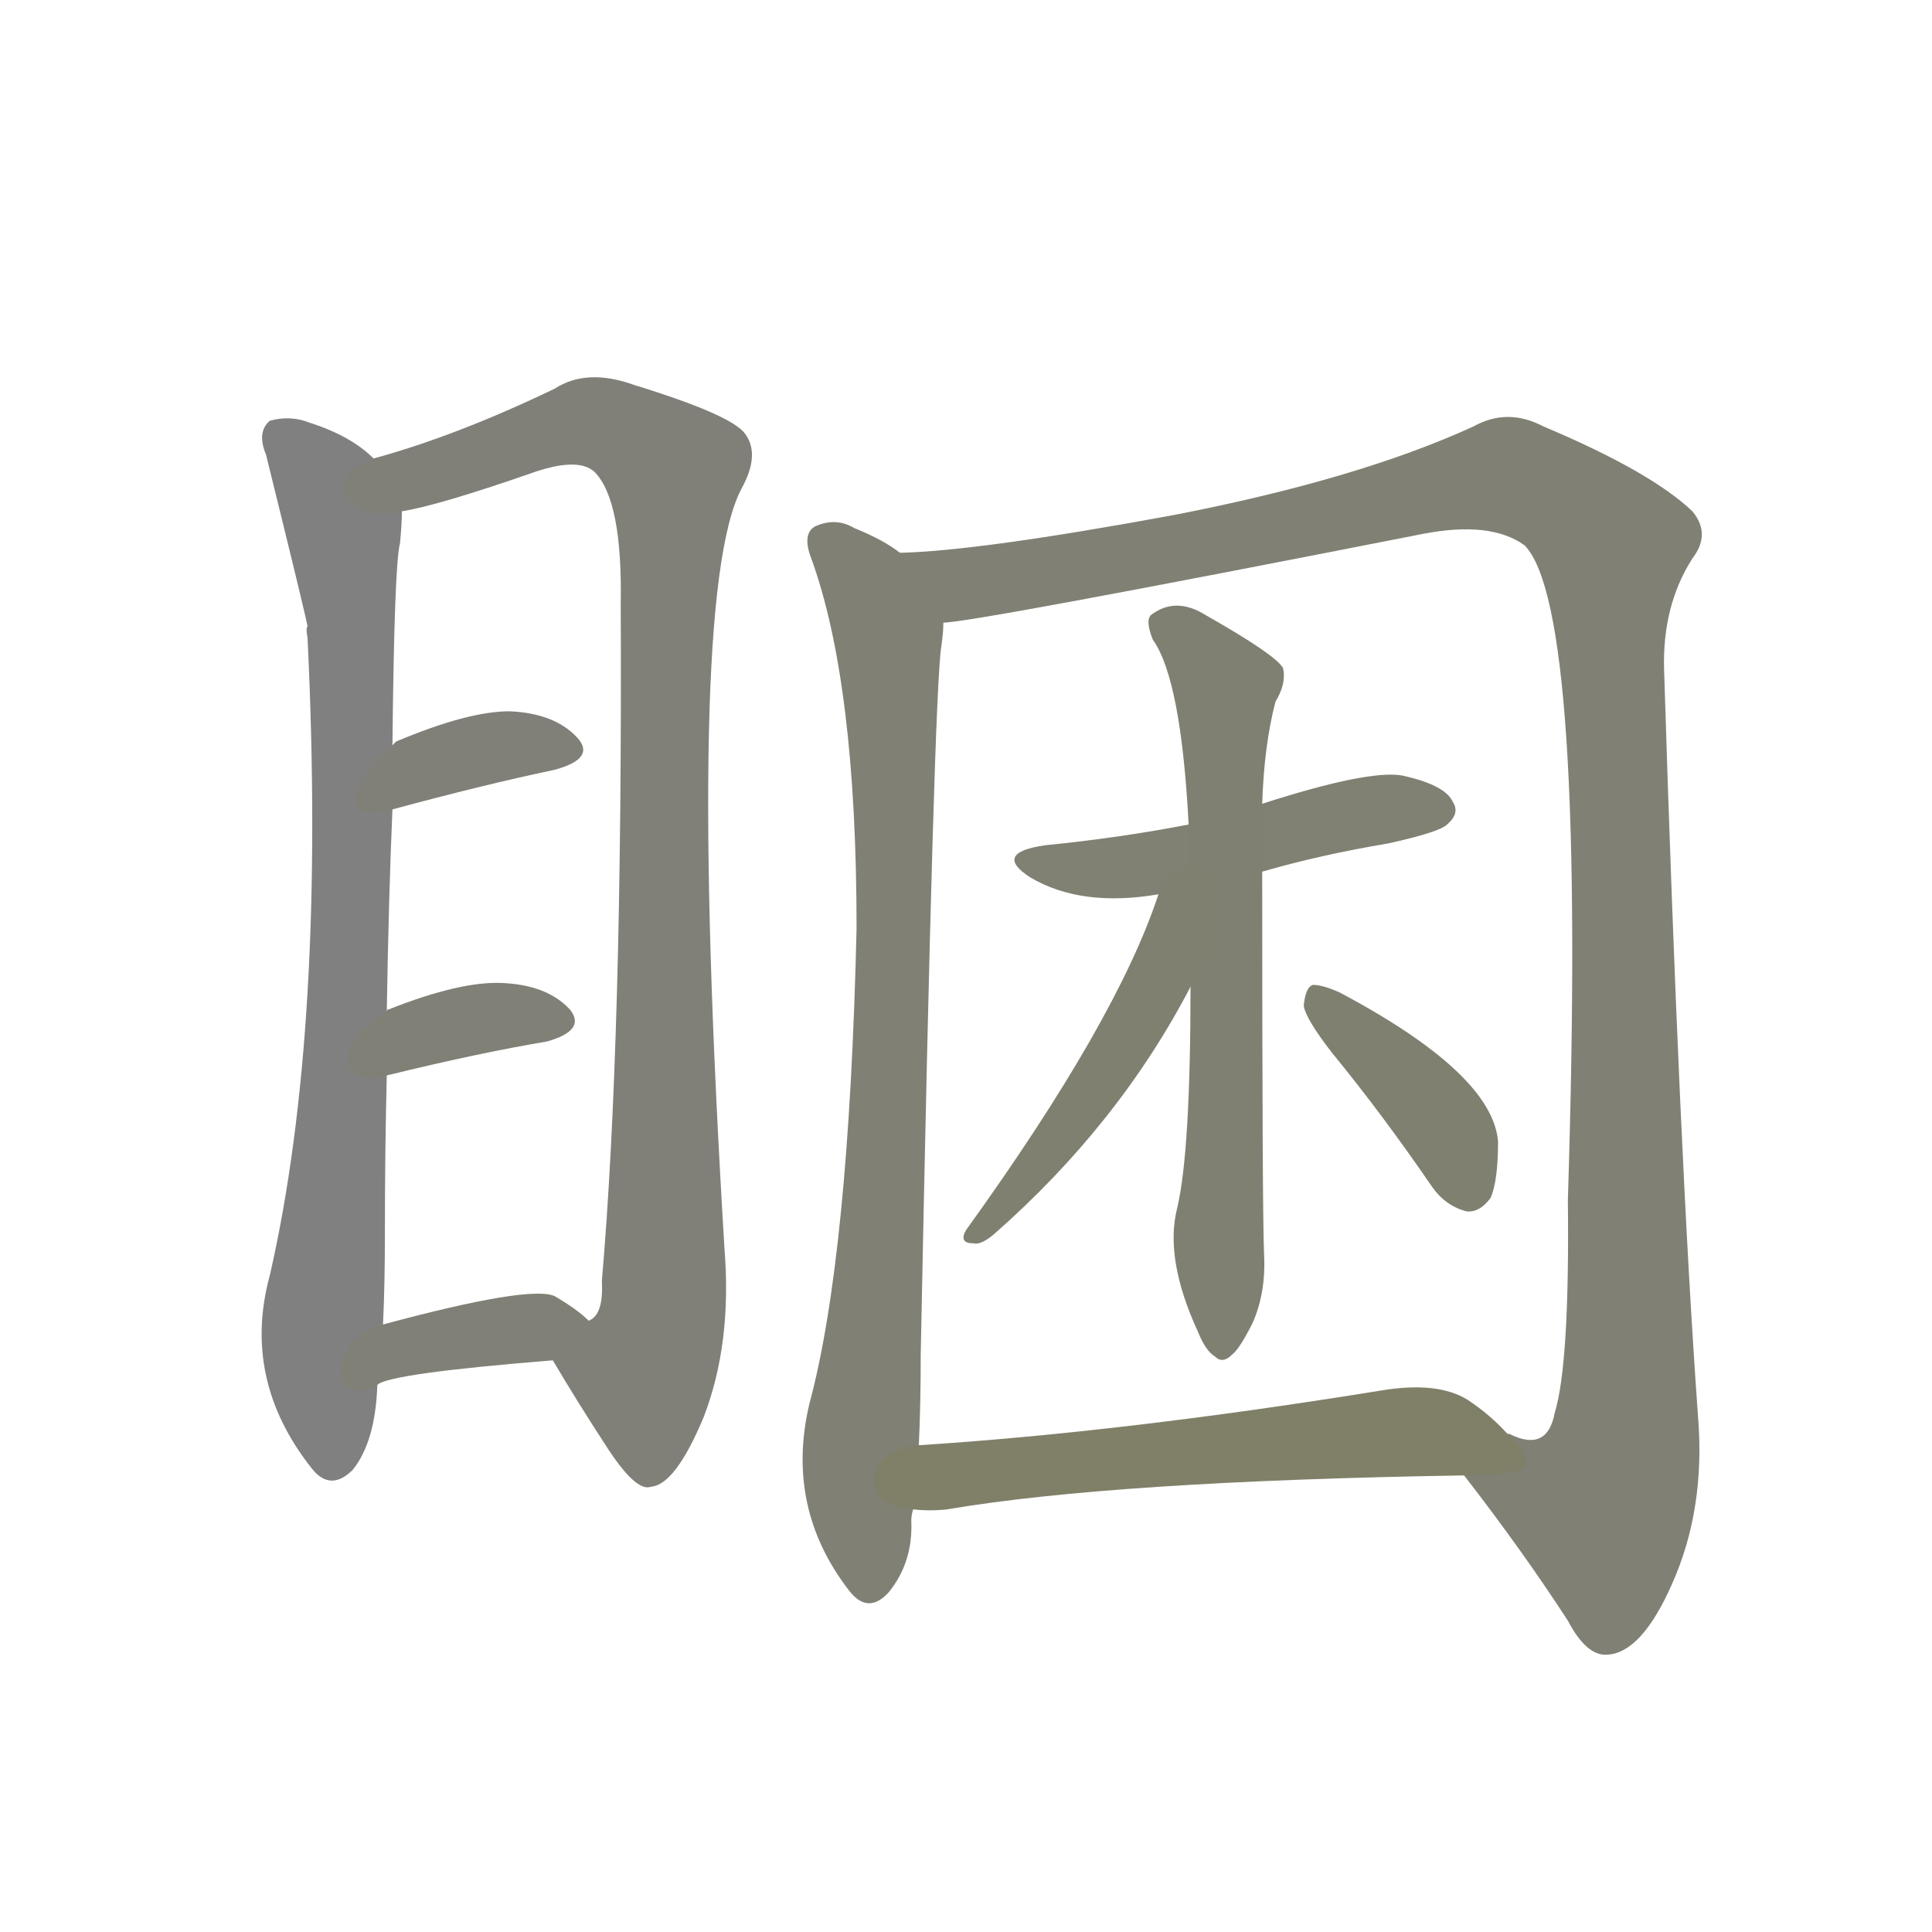 <svg version="1.1" viewBox="0 0 1024 1024" xmlns="http://www.w3.org/2000/svg">
  
  <g transform="scale(1, -1) translate(0, -900)">
    <style type="text/css">
        .stroke1 {fill: #808080;}
        .stroke2 {fill: #808079;}
        .stroke3 {fill: #808078;}
        .stroke4 {fill: #808077;}
        .stroke5 {fill: #808076;}
        .stroke6 {fill: #808075;}
        .stroke7 {fill: #808074;}
        .stroke8 {fill: #808073;}
        .stroke9 {fill: #808072;}
        .stroke10 {fill: #808071;}
        .stroke11 {fill: #808070;}
        .stroke12 {fill: #808069;}
        .stroke13 {fill: #808068;}
        .stroke14 {fill: #808067;}
        .stroke15 {fill: #808066;}
        .stroke16 {fill: #808065;}
        .stroke17 {fill: #808064;}
        .stroke18 {fill: #808063;}
        .stroke19 {fill: #808062;}
        .stroke20 {fill: #808061;}
        text {
            font-family: Helvetica;
            font-size: 50px;
            fill: #808060;
            paint-order: stroke;
            stroke: #000000;
            stroke-width: 4px;
            stroke-linecap: butt;
            stroke-linejoin: miter;
            font-weight: 800;
        }
    </style>

    <path d="M 198 657 Q 186 669 164 676 Q 154 680 143 677 Q 136 671 141 659 Q 162 574 163 568 Q 162 567 163 562 Q 173 355 143 224 Q 128 169 165 122 Q 175 109 187 121 Q 199 136 200 166 L 203 198 Q 204 219 204 245 Q 204 291 205 330 L 205 364 Q 206 425 208 471 L 208 505 Q 209 601 212 612 Q 213 622 213 629 C 214 645 214 645 198 657 Z" class="stroke1"/>
    <path d="M 293 179 Q 306 157 321 134 Q 337 109 345 112 Q 358 113 373 149 Q 388 188 384 238 Q 363 584 393 641 Q 403 659 395 670 Q 388 680 336 696 Q 311 705 294 694 Q 242 669 198 657 C 169 648 184 622 213 629 Q 232 632 281 649 Q 306 658 315 650 Q 330 635 329 580 Q 330 348 319 221 Q 320 203 312 200 C 302 172 286 191 293 179 Z" class="stroke2"/>
    <path d="M 208 471 Q 256 484 294 492 Q 316 498 306 509 Q 294 522 270 523 Q 248 523 210 507 L 208 505 C 185 486 179 463 208 471 Z" class="stroke3"/>
    <path d="M 205 330 Q 254 342 290 348 Q 311 354 302 365 Q 290 378 266 379 Q 244 380 206 365 Q 205 365 205 364 C 179 349 176 323 205 330 Z" class="stroke4"/>
    <path d="M 200 166 Q 206 172 293 179 C 323 181 331 182 312 200 Q 306 206 294 213 Q 281 219 203 198 C 174 190 173 152 200 166 Z" class="stroke5"/>
    <path d="M 477 607 Q 468 614 453 620 Q 443 626 432 621 Q 425 617 430 604 Q 454 538 454 408 Q 450 234 429 156 Q 416 101 450 57 Q 460 44 471 56 Q 484 72 483 94 Q 483 97 484 100 L 487 134 Q 488 156 488 182 Q 495 536 499 558 Q 500 565 500 570 C 502 592 502 592 477 607 Z" class="stroke6"/>
    <path d="M 776 118 Q 807 78 831 41 Q 841 22 852 23 Q 870 24 886 60 Q 904 100 900 149 Q 890 288 882 545 Q 881 579 897 604 Q 907 617 897 629 Q 875 650 818 674 Q 799 684 781 674 Q 720 646 622 627 Q 519 608 477 607 C 447 605 470 566 500 570 Q 515 570 754 617 Q 790 624 808 611 Q 841 578 831 264 Q 832 177 824 151 Q 820 130 800 140 L 799 140 C 771 131 767 130 776 118 Z" class="stroke7"/>
    <path d="M 669 438 Q 700 447 736 453 Q 763 459 767 463 Q 774 469 770 475 Q 766 484 743 489 Q 725 492 669 474 L 630 463 Q 594 456 554 452 Q 526 448 546 435 Q 573 419 614 426 L 669 438 Z" class="stroke8"/>
    <path d="M 631 377 Q 631 290 624 260 Q 617 233 635 194 Q 639 184 644 181 Q 648 177 653 182 Q 657 185 664 199 Q 671 215 670 235 Q 669 256 669 438 L 669 474 Q 670 505 676 528 Q 682 538 680 546 Q 676 553 639 574 Q 623 584 610 574 Q 607 571 611 561 Q 626 540 630 463 L 631 377 Z" class="stroke9"/>
    <path d="M 614 426 Q 592 359 512 248 Q 508 241 516 241 Q 520 240 527 246 Q 593 304 631 377 C 666 442 624 454 614 426 Z" class="stroke10"/>
    <path d="M 706 342 Q 733 309 759 271 Q 766 261 777 258 Q 784 257 790 265 Q 794 274 794 295 Q 791 331 710 374 Q 701 378 696 378 Q 692 377 691 367 Q 692 360 706 342 Z" class="stroke11"/>
    <path d="M 484 100 Q 493 99 502 100 Q 590 115 776 118 C 806 119 820 119 799 140 Q 790 150 778 158 Q 762 168 732 163 Q 596 141 487 134 C 457 132 454 101 484 100 Z" class="stroke12"/>
    
    
    
    
    
    
    
    
    
    
    
    </g>
</svg>